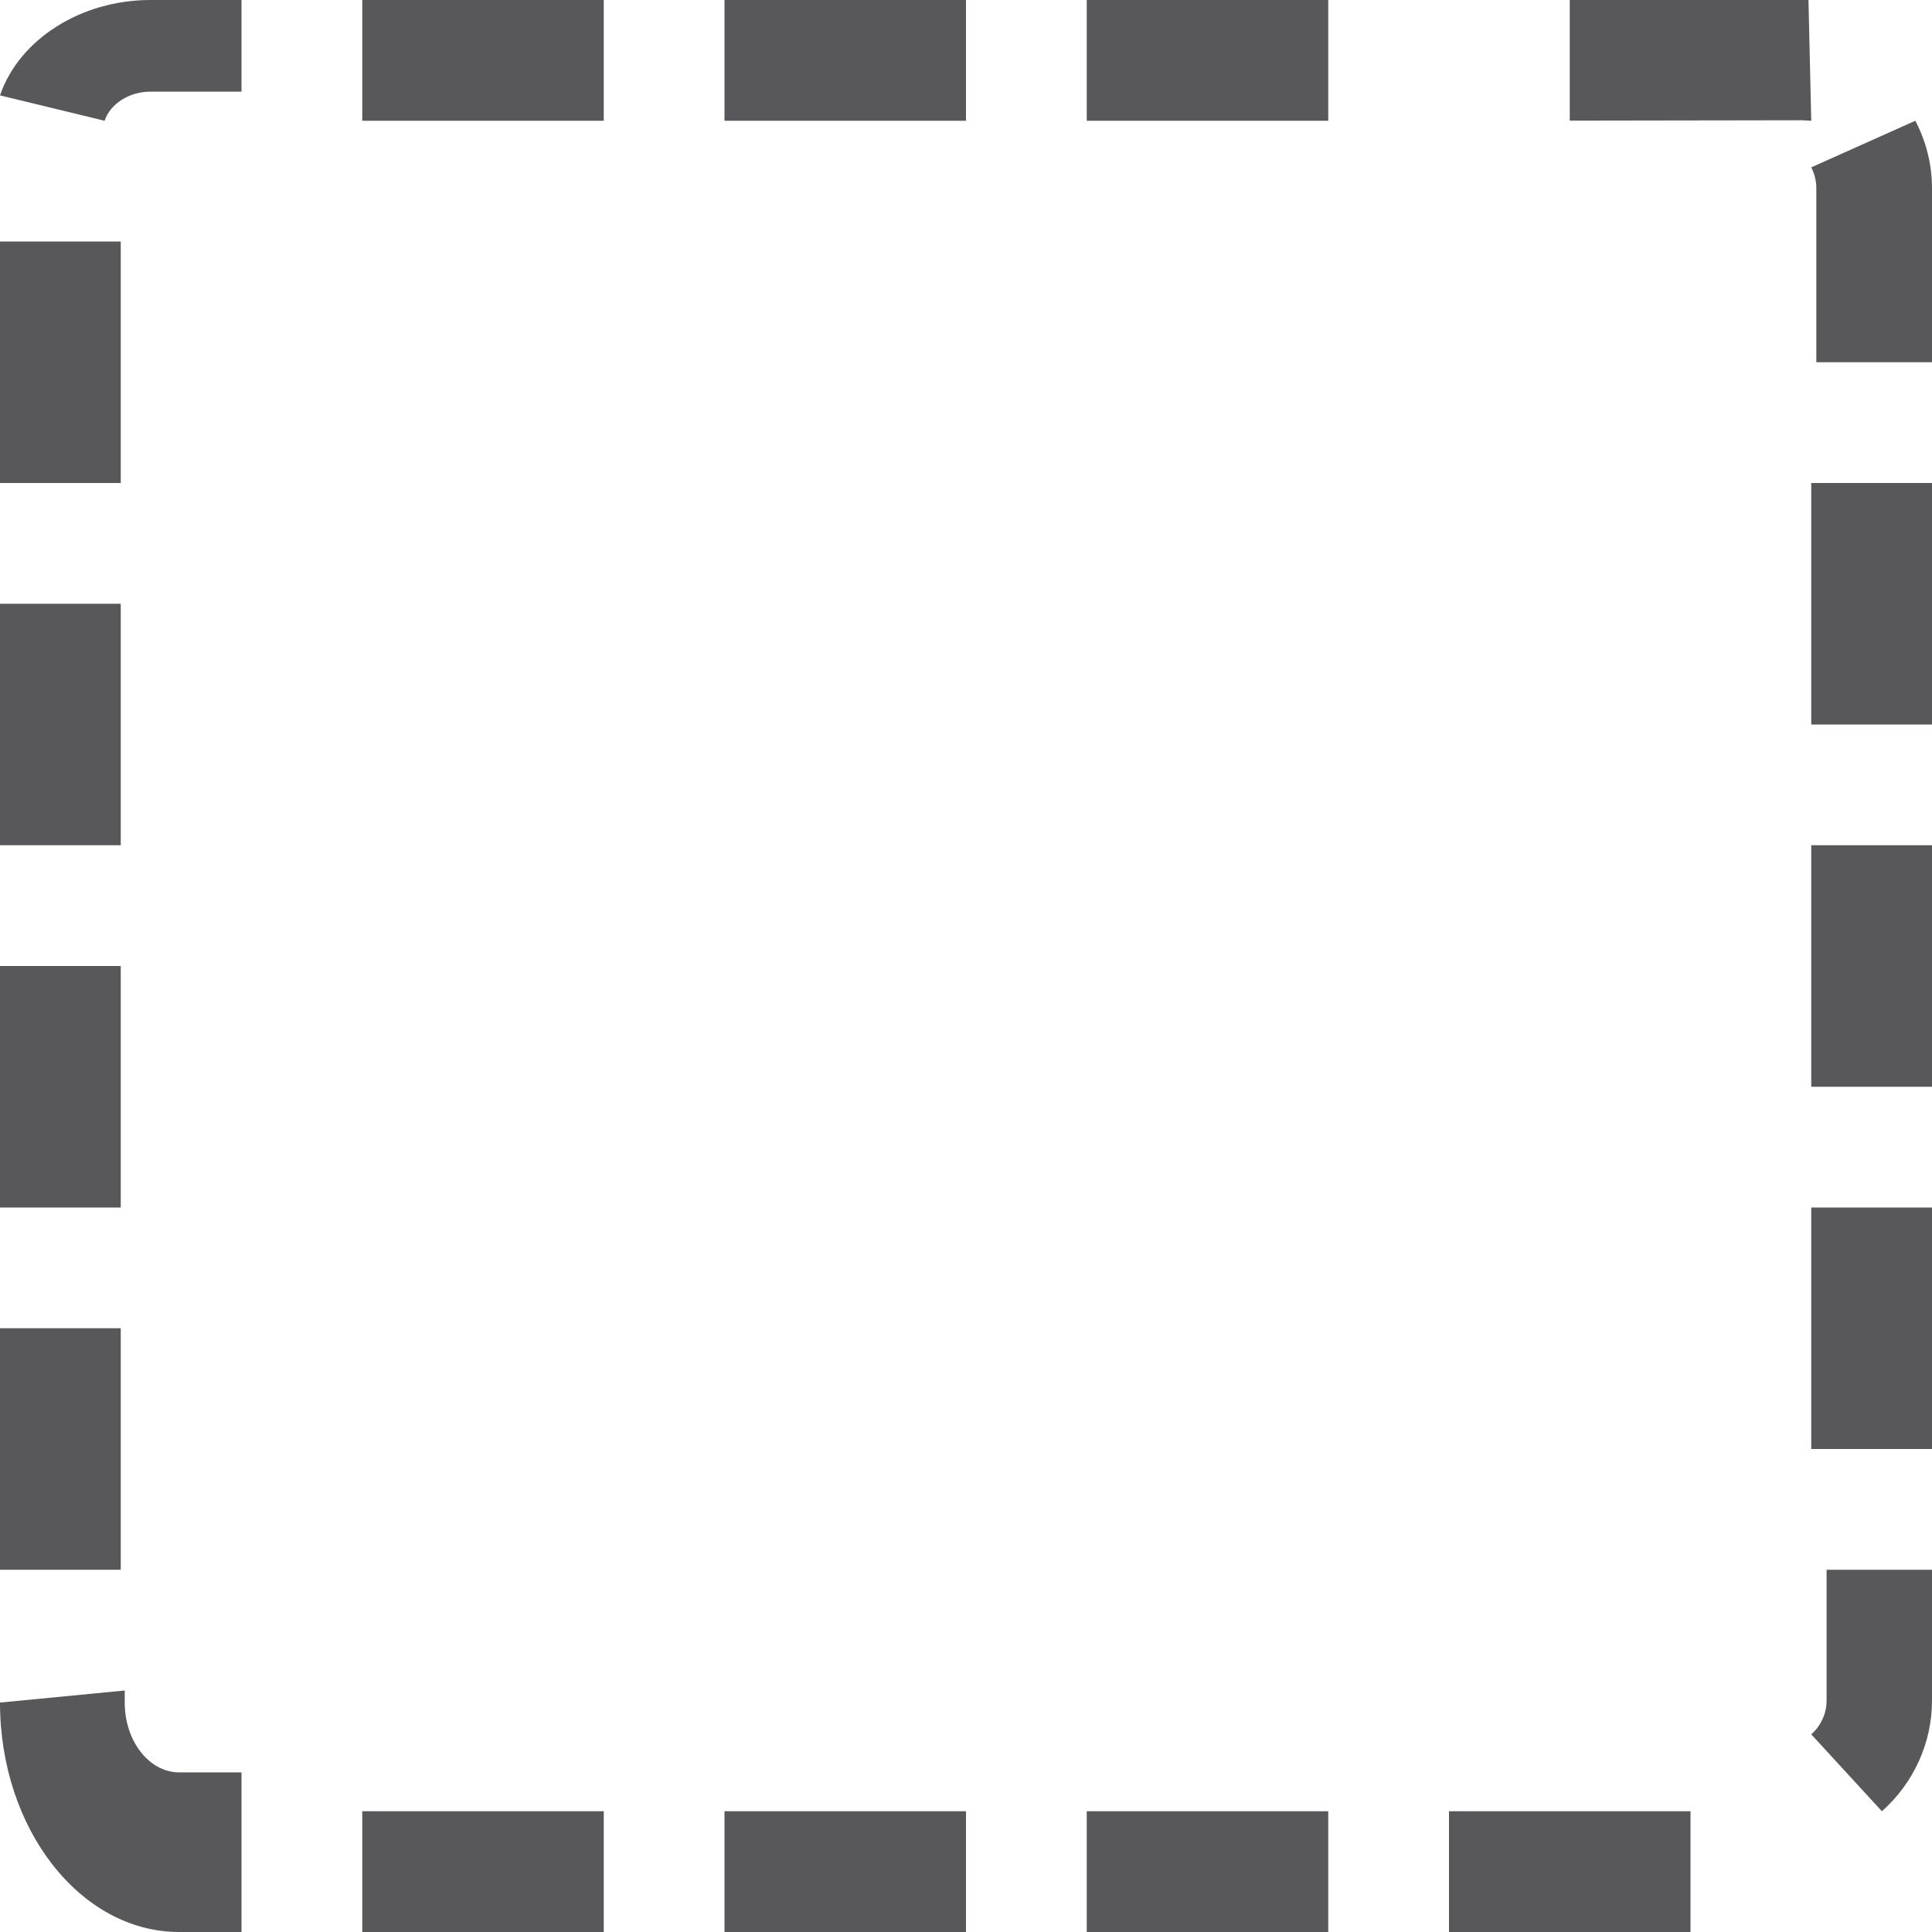 <?xml version="1.0" encoding="UTF-8"?>
<svg width="16px" height="16px" viewBox="0 0 16 16" version="1.1" xmlns="http://www.w3.org/2000/svg" xmlns:xlink="http://www.w3.org/1999/xlink">
    <!-- Generator: Sketch 49.3 (51167) - http://www.bohemiancoding.com/sketch -->
    <title>icon-unused-object</title>
    <desc>Created with Sketch.</desc>
    <defs></defs>
    <g id="SBG-Icon-Library" stroke="none" stroke-width="1" fill="none" fill-rule="evenodd">
        <g id="Content" transform="translate(-293, -4221)" fill="#58585B">
            <g id="Unused-Object" transform="translate(0, 4196)">
                <path d="M296,26 L298,26 L298,25 L296,25 L296,26 Z M299,26 L301,26 L301,25 L299,25 L299,26 Z M302,26 L304,26 L304,25 L302,25 L302,26 Z M308,26 L307.923,25.996 L306,25.999 L306,25 L307.977,25 L308,26 Z M293.866,26 L293,25.79 C293.159,25.325 293.671,25 294.246,25 L295,25 L295,25.759 L294.246,25.759 C294.071,25.759 293.914,25.858 293.866,26 Z M309,28 L308.042,28 L308.042,26.557 C308.042,26.498 308.027,26.44 308,26.386 L308.862,26 C308.952,26.172 309,26.365 309,26.557 L309,28 Z M293,29 L294,29 L294,27 L293,27 L293,29 Z M308,31 L309,31 L309,29 L308,29 L308,31 Z M293,32 L294,32 L294,30 L293,30 L293,32 Z M308,34 L309,34 L309,32 L308,32 L308,34 Z M293,35 L294,35 L294,33 L293,33 L293,35 Z M308,37 L309,37 L309,35 L308,35 L308,37 Z M293,38 L294,38 L294,36 L293,36 L293,38 Z M308.585,40 L308,39.363 C308.081,39.291 308.127,39.189 308.127,39.084 L308.127,38 L309,38 L309,39.084 C309,39.432 308.849,39.766 308.585,40 Z M295,41 L294.484,41 C293.666,41 293,40.147 293,39.1 L294.033,39 L294.033,39.1 C294.033,39.419 294.235,39.678 294.484,39.678 L295,39.678 L295,41 Z M296,41 L298,41 L298,40 L296,40 L296,41 Z M299,41 L301,41 L301,40 L299,40 L299,41 Z M302,41 L304,41 L304,40 L302,40 L302,41 Z M305,41 L307,41 L307,40 L305,40 L305,41 Z" id="icn_unused_object"></path>
            </g>
        </g>
    </g>
</svg>